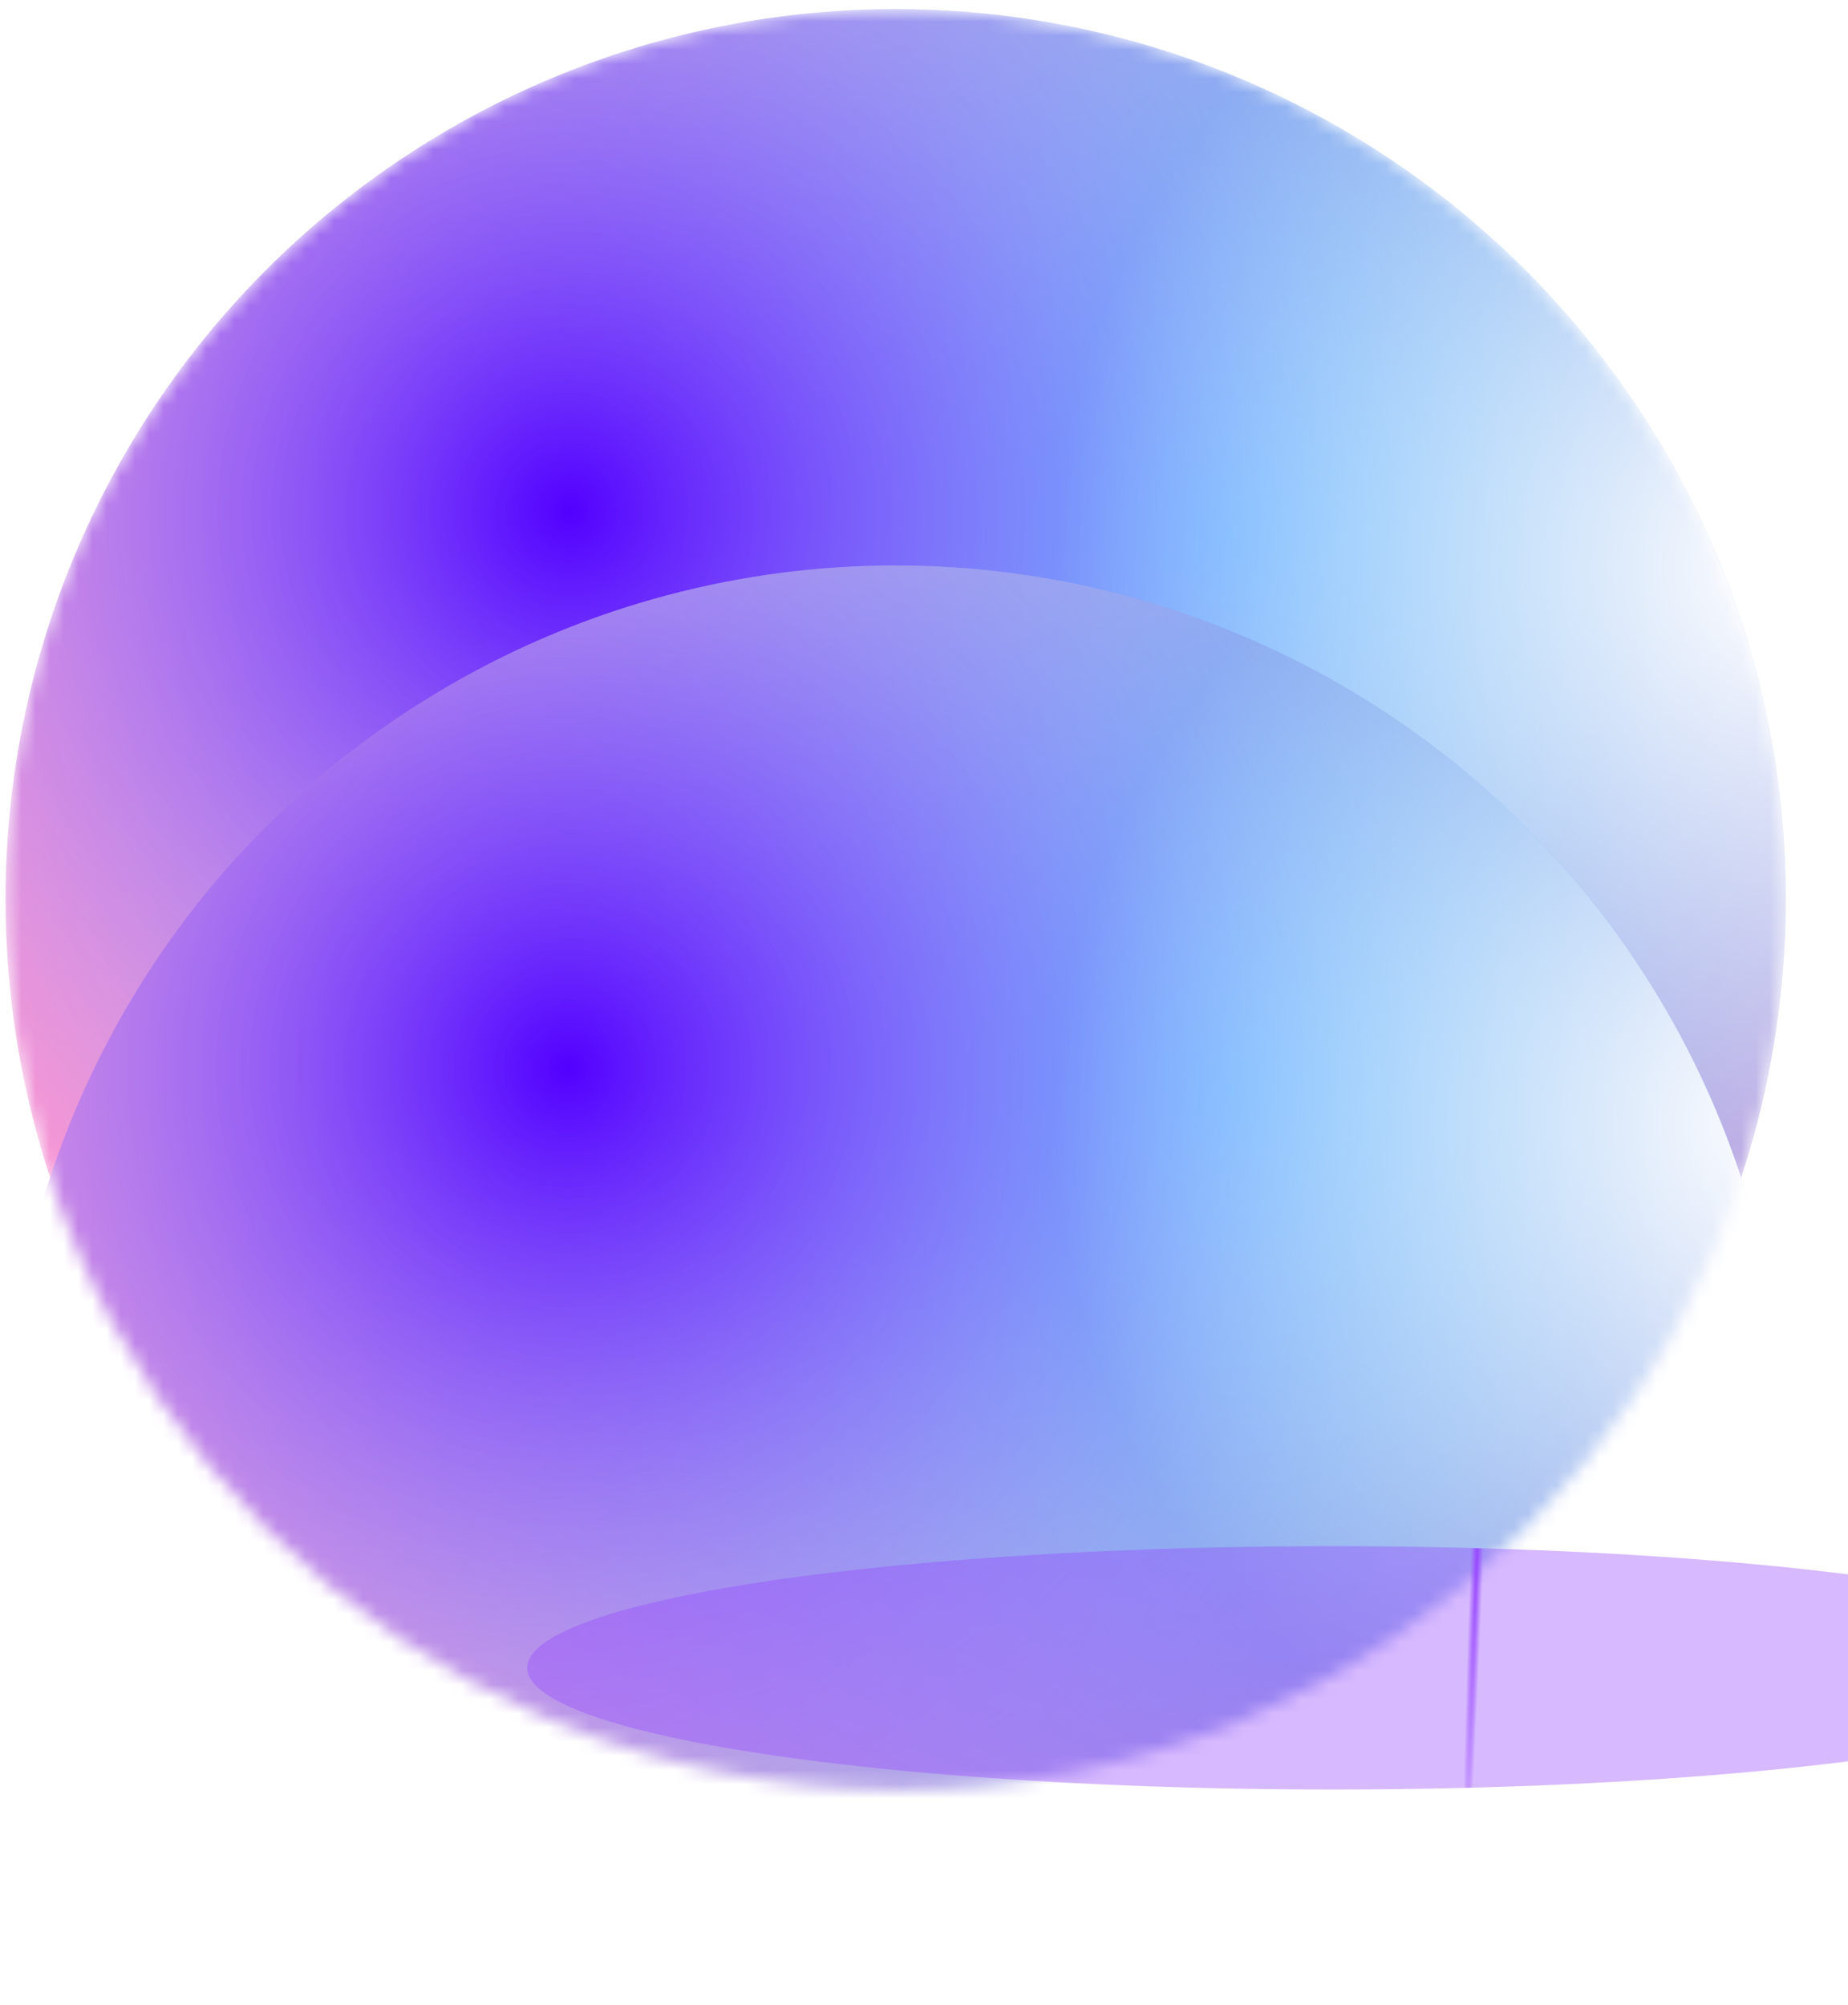<svg width="130" height="141" viewBox="0 0 130 141" fill="none" xmlns="http://www.w3.org/2000/svg">
<mask id="mask0_37_171" style="mask-type:alpha" maskUnits="userSpaceOnUse" x="0" y="0" width="126" height="126">
<circle cx="63.006" cy="63.254" r="62.614" fill="#D9D9D9"/>
</mask>
<g mask="url(#mask0_37_171)">
<circle cx="63.006" cy="63.254" r="62.614" fill="url(#paint0_radial_37_171)"/>
<circle cx="63.006" cy="63.254" r="62.614" fill="url(#paint1_radial_37_171)"/>
<circle cx="63.006" cy="63.254" r="62.614" fill="url(#paint2_radial_37_171)"/>
<g filter="url(#filter0_d_37_171)">
<circle cx="63.006" cy="63.254" r="62.614" fill="url(#paint3_radial_37_171)"/>
<circle cx="63.006" cy="63.254" r="62.614" fill="url(#paint4_radial_37_171)"/>
<circle cx="63.006" cy="63.254" r="62.614" fill="url(#paint5_radial_37_171)"/>
<circle cx="63.006" cy="63.254" r="62.614" fill="url(#paint6_linear_37_171)"/>
<circle cx="63.006" cy="63.254" r="62.614" fill="url(#paint7_linear_37_171)"/>
</g>
</g>
<g filter="url(#filter1_f_37_171)">
<ellipse cx="93.739" cy="117.31" rx="56.653" ry="8.558" fill="url(#paint8_radial_37_171)"/>
</g>
<defs>
<filter id="filter0_d_37_171" x="-0.39" y="0.64" width="126.793" height="165.144" filterUnits="userSpaceOnUse" color-interpolation-filters="sRGB">
<feFlood flood-opacity="0" result="BackgroundImageFix"/>
<feColorMatrix in="SourceAlpha" type="matrix" values="0 0 0 0 0 0 0 0 0 0 0 0 0 0 0 0 0 0 127 0" result="hardAlpha"/>
<feOffset dy="39.134"/>
<feGaussianBlur stdDeviation="0.391"/>
<feComposite in2="hardAlpha" operator="out"/>
<feColorMatrix type="matrix" values="0 0 0 0 0.322 0 0 0 0 0 0 0 0 0 1 0 0 0 1 0"/>
<feBlend mode="normal" in2="BackgroundImageFix" result="effect1_dropShadow_37_171"/>
<feBlend mode="normal" in="SourceGraphic" in2="effect1_dropShadow_37_171" result="shape"/>
</filter>
<filter id="filter1_f_37_171" x="22.058" y="93.725" width="143.361" height="47.17" filterUnits="userSpaceOnUse" color-interpolation-filters="sRGB">
<feFlood flood-opacity="0" result="BackgroundImageFix"/>
<feBlend mode="normal" in="SourceGraphic" in2="BackgroundImageFix" result="shape"/>
<feGaussianBlur stdDeviation="7.514" result="effect1_foregroundBlur_37_171"/>
</filter>
<radialGradient id="paint0_radial_37_171" cx="0" cy="0" r="1" gradientUnits="userSpaceOnUse" gradientTransform="translate(85.97 37.82) rotate(109.84) scale(93.604)">
<stop stop-color="#31B5FF"/>
<stop offset="1" stop-color="#FF87C8"/>
</radialGradient>
<radialGradient id="paint1_radial_37_171" cx="0" cy="0" r="1" gradientUnits="userSpaceOnUse" gradientTransform="translate(39.854 36.283) rotate(63.435) scale(74.474)">
<stop stop-color="#5200FF"/>
<stop offset="1" stop-color="white" stop-opacity="0"/>
</radialGradient>
<radialGradient id="paint2_radial_37_171" cx="0" cy="0" r="1" gradientUnits="userSpaceOnUse" gradientTransform="translate(125.62 39.87) rotate(127.045) scale(51.357)">
<stop stop-color="white"/>
<stop offset="1" stop-color="white" stop-opacity="0"/>
</radialGradient>
<radialGradient id="paint3_radial_37_171" cx="0" cy="0" r="1" gradientUnits="userSpaceOnUse" gradientTransform="translate(85.97 37.82) rotate(109.84) scale(93.604)">
<stop stop-color="#31B5FF"/>
<stop offset="1" stop-color="#FF87C8"/>
</radialGradient>
<radialGradient id="paint4_radial_37_171" cx="0" cy="0" r="1" gradientUnits="userSpaceOnUse" gradientTransform="translate(39.854 36.283) rotate(63.435) scale(74.474)">
<stop stop-color="#5200FF"/>
<stop offset="1" stop-color="white" stop-opacity="0"/>
</radialGradient>
<radialGradient id="paint5_radial_37_171" cx="0" cy="0" r="1" gradientUnits="userSpaceOnUse" gradientTransform="translate(125.62 39.87) rotate(127.045) scale(51.357)">
<stop stop-color="white"/>
<stop offset="1" stop-color="white" stop-opacity="0"/>
</radialGradient>
<linearGradient id="paint6_linear_37_171" x1="30.908" y1="122.553" x2="55.738" y2="69.588" gradientUnits="userSpaceOnUse">
<stop offset="0.037" stop-color="white"/>
<stop offset="0.277" stop-color="white" stop-opacity="0"/>
</linearGradient>
<linearGradient id="paint7_linear_37_171" x1="26.054" y1="125.868" x2="55.738" y2="69.588" gradientUnits="userSpaceOnUse">
<stop stop-color="white"/>
<stop offset="0.269" stop-color="white" stop-opacity="0"/>
</linearGradient>
<radialGradient id="paint8_radial_37_171" cx="0" cy="0" r="1" gradientUnits="userSpaceOnUse" gradientTransform="translate(103.924 108.752) rotate(92.144) scale(24.654 0.457)">
<stop stop-color="#9747FF"/>
<stop offset="1" stop-color="#9747FF" stop-opacity="0.38"/>
</radialGradient>
</defs>
</svg>
